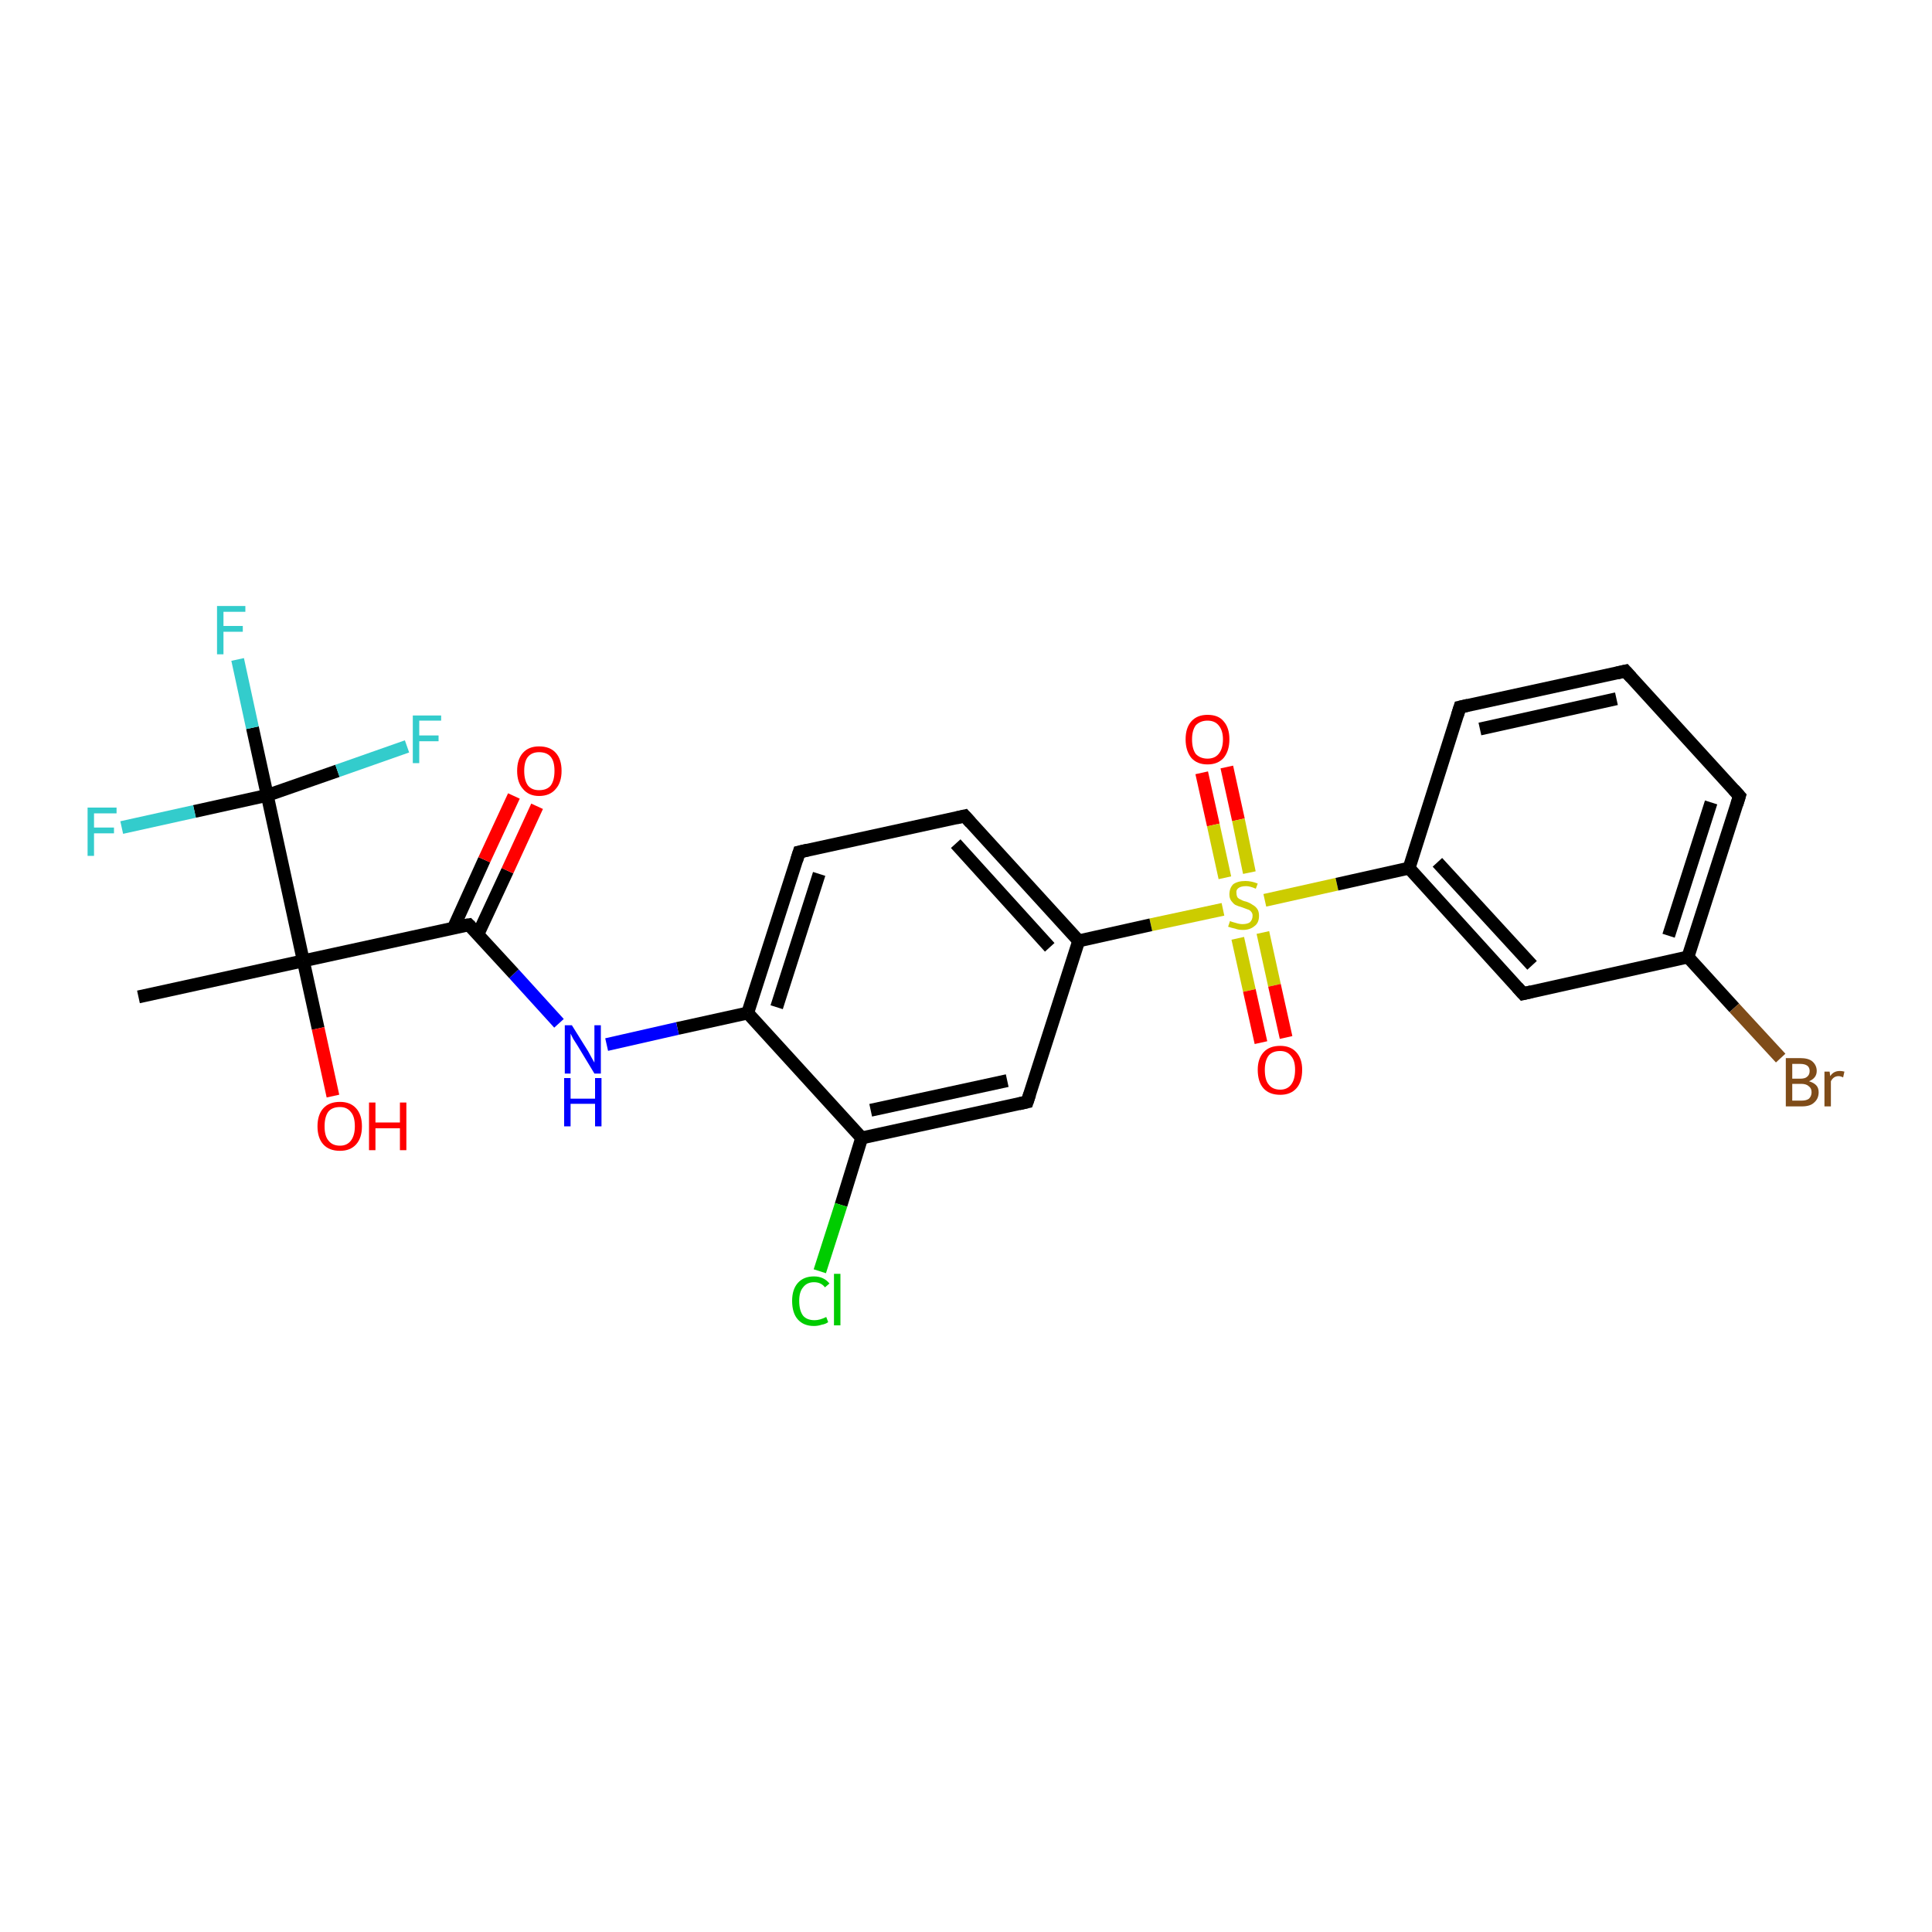 <?xml version='1.0' encoding='iso-8859-1'?>
<svg version='1.1' baseProfile='full'
              xmlns='http://www.w3.org/2000/svg'
                      xmlns:rdkit='http://www.rdkit.org/xml'
                      xmlns:xlink='http://www.w3.org/1999/xlink'
                  xml:space='preserve'
width='300px' height='300px' viewBox='0 0 300 300'>
<!-- END OF HEADER -->
<rect style='opacity:1.0;fill:#FFFFFF;stroke:none' width='300.0' height='300.0' x='0.0' y='0.0'> </rect>
<path class='bond-0 atom-0 atom-1' d='M 190.5,119.1 L 192.3,127.3' style='fill:none;fill-rule:evenodd;stroke:#FF0000;stroke-width:2.0px;stroke-linecap:butt;stroke-linejoin:miter;stroke-opacity:1' />
<path class='bond-0 atom-0 atom-1' d='M 192.3,127.3 L 194.0,135.5' style='fill:none;fill-rule:evenodd;stroke:#CCCC00;stroke-width:2.0px;stroke-linecap:butt;stroke-linejoin:miter;stroke-opacity:1' />
<path class='bond-0 atom-0 atom-1' d='M 186.6,120.0 L 188.4,128.1' style='fill:none;fill-rule:evenodd;stroke:#FF0000;stroke-width:2.0px;stroke-linecap:butt;stroke-linejoin:miter;stroke-opacity:1' />
<path class='bond-0 atom-0 atom-1' d='M 188.4,128.1 L 190.2,136.3' style='fill:none;fill-rule:evenodd;stroke:#CCCC00;stroke-width:2.0px;stroke-linecap:butt;stroke-linejoin:miter;stroke-opacity:1' />
<path class='bond-1 atom-1 atom-2' d='M 192.2,145.7 L 194.0,153.8' style='fill:none;fill-rule:evenodd;stroke:#CCCC00;stroke-width:2.0px;stroke-linecap:butt;stroke-linejoin:miter;stroke-opacity:1' />
<path class='bond-1 atom-1 atom-2' d='M 194.0,153.8 L 195.8,161.9' style='fill:none;fill-rule:evenodd;stroke:#FF0000;stroke-width:2.0px;stroke-linecap:butt;stroke-linejoin:miter;stroke-opacity:1' />
<path class='bond-1 atom-1 atom-2' d='M 196.1,144.8 L 197.9,153.0' style='fill:none;fill-rule:evenodd;stroke:#CCCC00;stroke-width:2.0px;stroke-linecap:butt;stroke-linejoin:miter;stroke-opacity:1' />
<path class='bond-1 atom-1 atom-2' d='M 197.9,153.0 L 199.7,161.1' style='fill:none;fill-rule:evenodd;stroke:#FF0000;stroke-width:2.0px;stroke-linecap:butt;stroke-linejoin:miter;stroke-opacity:1' />
<path class='bond-2 atom-1 atom-3' d='M 196.4,139.8 L 207.6,137.3' style='fill:none;fill-rule:evenodd;stroke:#CCCC00;stroke-width:2.0px;stroke-linecap:butt;stroke-linejoin:miter;stroke-opacity:1' />
<path class='bond-2 atom-1 atom-3' d='M 207.6,137.3 L 218.8,134.8' style='fill:none;fill-rule:evenodd;stroke:#000000;stroke-width:2.0px;stroke-linecap:butt;stroke-linejoin:miter;stroke-opacity:1' />
<path class='bond-3 atom-3 atom-4' d='M 218.8,134.8 L 236.5,154.3' style='fill:none;fill-rule:evenodd;stroke:#000000;stroke-width:2.0px;stroke-linecap:butt;stroke-linejoin:miter;stroke-opacity:1' />
<path class='bond-3 atom-3 atom-4' d='M 223.2,133.9 L 237.9,149.9' style='fill:none;fill-rule:evenodd;stroke:#000000;stroke-width:2.0px;stroke-linecap:butt;stroke-linejoin:miter;stroke-opacity:1' />
<path class='bond-4 atom-4 atom-5' d='M 236.5,154.3 L 262.1,148.6' style='fill:none;fill-rule:evenodd;stroke:#000000;stroke-width:2.0px;stroke-linecap:butt;stroke-linejoin:miter;stroke-opacity:1' />
<path class='bond-5 atom-5 atom-6' d='M 262.1,148.6 L 269.3,156.5' style='fill:none;fill-rule:evenodd;stroke:#000000;stroke-width:2.0px;stroke-linecap:butt;stroke-linejoin:miter;stroke-opacity:1' />
<path class='bond-5 atom-5 atom-6' d='M 269.3,156.5 L 276.5,164.3' style='fill:none;fill-rule:evenodd;stroke:#7F4C19;stroke-width:2.0px;stroke-linecap:butt;stroke-linejoin:miter;stroke-opacity:1' />
<path class='bond-6 atom-5 atom-7' d='M 262.1,148.6 L 270.1,123.6' style='fill:none;fill-rule:evenodd;stroke:#000000;stroke-width:2.0px;stroke-linecap:butt;stroke-linejoin:miter;stroke-opacity:1' />
<path class='bond-6 atom-5 atom-7' d='M 259.1,145.3 L 265.7,124.6' style='fill:none;fill-rule:evenodd;stroke:#000000;stroke-width:2.0px;stroke-linecap:butt;stroke-linejoin:miter;stroke-opacity:1' />
<path class='bond-7 atom-7 atom-8' d='M 270.1,123.6 L 252.4,104.2' style='fill:none;fill-rule:evenodd;stroke:#000000;stroke-width:2.0px;stroke-linecap:butt;stroke-linejoin:miter;stroke-opacity:1' />
<path class='bond-8 atom-8 atom-9' d='M 252.4,104.2 L 226.7,109.8' style='fill:none;fill-rule:evenodd;stroke:#000000;stroke-width:2.0px;stroke-linecap:butt;stroke-linejoin:miter;stroke-opacity:1' />
<path class='bond-8 atom-8 atom-9' d='M 251.0,108.5 L 229.8,113.2' style='fill:none;fill-rule:evenodd;stroke:#000000;stroke-width:2.0px;stroke-linecap:butt;stroke-linejoin:miter;stroke-opacity:1' />
<path class='bond-9 atom-1 atom-10' d='M 189.9,141.2 L 178.7,143.6' style='fill:none;fill-rule:evenodd;stroke:#CCCC00;stroke-width:2.0px;stroke-linecap:butt;stroke-linejoin:miter;stroke-opacity:1' />
<path class='bond-9 atom-1 atom-10' d='M 178.7,143.6 L 167.5,146.1' style='fill:none;fill-rule:evenodd;stroke:#000000;stroke-width:2.0px;stroke-linecap:butt;stroke-linejoin:miter;stroke-opacity:1' />
<path class='bond-10 atom-10 atom-11' d='M 167.5,146.1 L 149.8,126.7' style='fill:none;fill-rule:evenodd;stroke:#000000;stroke-width:2.0px;stroke-linecap:butt;stroke-linejoin:miter;stroke-opacity:1' />
<path class='bond-10 atom-10 atom-11' d='M 163.0,147.1 L 148.4,131.0' style='fill:none;fill-rule:evenodd;stroke:#000000;stroke-width:2.0px;stroke-linecap:butt;stroke-linejoin:miter;stroke-opacity:1' />
<path class='bond-11 atom-11 atom-12' d='M 149.8,126.7 L 124.1,132.3' style='fill:none;fill-rule:evenodd;stroke:#000000;stroke-width:2.0px;stroke-linecap:butt;stroke-linejoin:miter;stroke-opacity:1' />
<path class='bond-12 atom-12 atom-13' d='M 124.1,132.3 L 116.1,157.3' style='fill:none;fill-rule:evenodd;stroke:#000000;stroke-width:2.0px;stroke-linecap:butt;stroke-linejoin:miter;stroke-opacity:1' />
<path class='bond-12 atom-12 atom-13' d='M 127.2,135.7 L 120.6,156.4' style='fill:none;fill-rule:evenodd;stroke:#000000;stroke-width:2.0px;stroke-linecap:butt;stroke-linejoin:miter;stroke-opacity:1' />
<path class='bond-13 atom-13 atom-14' d='M 116.1,157.3 L 105.2,159.7' style='fill:none;fill-rule:evenodd;stroke:#000000;stroke-width:2.0px;stroke-linecap:butt;stroke-linejoin:miter;stroke-opacity:1' />
<path class='bond-13 atom-13 atom-14' d='M 105.2,159.7 L 94.2,162.2' style='fill:none;fill-rule:evenodd;stroke:#0000FF;stroke-width:2.0px;stroke-linecap:butt;stroke-linejoin:miter;stroke-opacity:1' />
<path class='bond-14 atom-14 atom-15' d='M 86.8,158.9 L 79.8,151.2' style='fill:none;fill-rule:evenodd;stroke:#0000FF;stroke-width:2.0px;stroke-linecap:butt;stroke-linejoin:miter;stroke-opacity:1' />
<path class='bond-14 atom-14 atom-15' d='M 79.8,151.2 L 72.8,143.6' style='fill:none;fill-rule:evenodd;stroke:#000000;stroke-width:2.0px;stroke-linecap:butt;stroke-linejoin:miter;stroke-opacity:1' />
<path class='bond-15 atom-15 atom-16' d='M 74.2,145.1 L 78.8,135.2' style='fill:none;fill-rule:evenodd;stroke:#000000;stroke-width:2.0px;stroke-linecap:butt;stroke-linejoin:miter;stroke-opacity:1' />
<path class='bond-15 atom-15 atom-16' d='M 78.8,135.2 L 83.4,125.2' style='fill:none;fill-rule:evenodd;stroke:#FF0000;stroke-width:2.0px;stroke-linecap:butt;stroke-linejoin:miter;stroke-opacity:1' />
<path class='bond-15 atom-15 atom-16' d='M 70.4,144.1 L 75.2,133.5' style='fill:none;fill-rule:evenodd;stroke:#000000;stroke-width:2.0px;stroke-linecap:butt;stroke-linejoin:miter;stroke-opacity:1' />
<path class='bond-15 atom-15 atom-16' d='M 75.2,133.5 L 79.8,123.6' style='fill:none;fill-rule:evenodd;stroke:#FF0000;stroke-width:2.0px;stroke-linecap:butt;stroke-linejoin:miter;stroke-opacity:1' />
<path class='bond-16 atom-15 atom-17' d='M 72.8,143.6 L 47.1,149.2' style='fill:none;fill-rule:evenodd;stroke:#000000;stroke-width:2.0px;stroke-linecap:butt;stroke-linejoin:miter;stroke-opacity:1' />
<path class='bond-17 atom-17 atom-18' d='M 47.1,149.2 L 49.4,159.7' style='fill:none;fill-rule:evenodd;stroke:#000000;stroke-width:2.0px;stroke-linecap:butt;stroke-linejoin:miter;stroke-opacity:1' />
<path class='bond-17 atom-17 atom-18' d='M 49.4,159.7 L 51.7,170.2' style='fill:none;fill-rule:evenodd;stroke:#FF0000;stroke-width:2.0px;stroke-linecap:butt;stroke-linejoin:miter;stroke-opacity:1' />
<path class='bond-18 atom-17 atom-19' d='M 47.1,149.2 L 21.5,154.8' style='fill:none;fill-rule:evenodd;stroke:#000000;stroke-width:2.0px;stroke-linecap:butt;stroke-linejoin:miter;stroke-opacity:1' />
<path class='bond-19 atom-17 atom-20' d='M 47.1,149.2 L 41.5,123.5' style='fill:none;fill-rule:evenodd;stroke:#000000;stroke-width:2.0px;stroke-linecap:butt;stroke-linejoin:miter;stroke-opacity:1' />
<path class='bond-20 atom-20 atom-21' d='M 41.5,123.5 L 39.2,113.0' style='fill:none;fill-rule:evenodd;stroke:#000000;stroke-width:2.0px;stroke-linecap:butt;stroke-linejoin:miter;stroke-opacity:1' />
<path class='bond-20 atom-20 atom-21' d='M 39.2,113.0 L 36.9,102.4' style='fill:none;fill-rule:evenodd;stroke:#33CCCC;stroke-width:2.0px;stroke-linecap:butt;stroke-linejoin:miter;stroke-opacity:1' />
<path class='bond-21 atom-20 atom-22' d='M 41.5,123.5 L 30.2,126.0' style='fill:none;fill-rule:evenodd;stroke:#000000;stroke-width:2.0px;stroke-linecap:butt;stroke-linejoin:miter;stroke-opacity:1' />
<path class='bond-21 atom-20 atom-22' d='M 30.2,126.0 L 18.9,128.5' style='fill:none;fill-rule:evenodd;stroke:#33CCCC;stroke-width:2.0px;stroke-linecap:butt;stroke-linejoin:miter;stroke-opacity:1' />
<path class='bond-22 atom-20 atom-23' d='M 41.5,123.5 L 52.4,119.7' style='fill:none;fill-rule:evenodd;stroke:#000000;stroke-width:2.0px;stroke-linecap:butt;stroke-linejoin:miter;stroke-opacity:1' />
<path class='bond-22 atom-20 atom-23' d='M 52.4,119.7 L 63.2,115.9' style='fill:none;fill-rule:evenodd;stroke:#33CCCC;stroke-width:2.0px;stroke-linecap:butt;stroke-linejoin:miter;stroke-opacity:1' />
<path class='bond-23 atom-13 atom-24' d='M 116.1,157.3 L 133.8,176.7' style='fill:none;fill-rule:evenodd;stroke:#000000;stroke-width:2.0px;stroke-linecap:butt;stroke-linejoin:miter;stroke-opacity:1' />
<path class='bond-24 atom-24 atom-25' d='M 133.8,176.7 L 130.6,187.1' style='fill:none;fill-rule:evenodd;stroke:#000000;stroke-width:2.0px;stroke-linecap:butt;stroke-linejoin:miter;stroke-opacity:1' />
<path class='bond-24 atom-24 atom-25' d='M 130.6,187.1 L 127.3,197.4' style='fill:none;fill-rule:evenodd;stroke:#00CC00;stroke-width:2.0px;stroke-linecap:butt;stroke-linejoin:miter;stroke-opacity:1' />
<path class='bond-25 atom-24 atom-26' d='M 133.8,176.7 L 159.5,171.1' style='fill:none;fill-rule:evenodd;stroke:#000000;stroke-width:2.0px;stroke-linecap:butt;stroke-linejoin:miter;stroke-opacity:1' />
<path class='bond-25 atom-24 atom-26' d='M 135.2,172.4 L 156.4,167.8' style='fill:none;fill-rule:evenodd;stroke:#000000;stroke-width:2.0px;stroke-linecap:butt;stroke-linejoin:miter;stroke-opacity:1' />
<path class='bond-26 atom-9 atom-3' d='M 226.7,109.8 L 218.8,134.8' style='fill:none;fill-rule:evenodd;stroke:#000000;stroke-width:2.0px;stroke-linecap:butt;stroke-linejoin:miter;stroke-opacity:1' />
<path class='bond-27 atom-26 atom-10' d='M 159.5,171.1 L 167.5,146.1' style='fill:none;fill-rule:evenodd;stroke:#000000;stroke-width:2.0px;stroke-linecap:butt;stroke-linejoin:miter;stroke-opacity:1' />
<path d='M 235.6,153.3 L 236.5,154.3 L 237.8,154.0' style='fill:none;stroke:#000000;stroke-width:2.0px;stroke-linecap:butt;stroke-linejoin:miter;stroke-opacity:1;' />
<path d='M 269.7,124.9 L 270.1,123.6 L 269.2,122.6' style='fill:none;stroke:#000000;stroke-width:2.0px;stroke-linecap:butt;stroke-linejoin:miter;stroke-opacity:1;' />
<path d='M 253.3,105.2 L 252.4,104.2 L 251.1,104.5' style='fill:none;stroke:#000000;stroke-width:2.0px;stroke-linecap:butt;stroke-linejoin:miter;stroke-opacity:1;' />
<path d='M 228.0,109.5 L 226.7,109.8 L 226.3,111.1' style='fill:none;stroke:#000000;stroke-width:2.0px;stroke-linecap:butt;stroke-linejoin:miter;stroke-opacity:1;' />
<path d='M 150.7,127.7 L 149.8,126.7 L 148.5,127.0' style='fill:none;stroke:#000000;stroke-width:2.0px;stroke-linecap:butt;stroke-linejoin:miter;stroke-opacity:1;' />
<path d='M 125.4,132.0 L 124.1,132.3 L 123.7,133.6' style='fill:none;stroke:#000000;stroke-width:2.0px;stroke-linecap:butt;stroke-linejoin:miter;stroke-opacity:1;' />
<path d='M 73.1,143.9 L 72.8,143.6 L 71.5,143.8' style='fill:none;stroke:#000000;stroke-width:2.0px;stroke-linecap:butt;stroke-linejoin:miter;stroke-opacity:1;' />
<path d='M 158.2,171.4 L 159.5,171.1 L 159.9,169.9' style='fill:none;stroke:#000000;stroke-width:2.0px;stroke-linecap:butt;stroke-linejoin:miter;stroke-opacity:1;' />
<path class='atom-0' d='M 184.1 114.8
Q 184.1 113.0, 185.0 112.0
Q 185.9 111.0, 187.5 111.0
Q 189.2 111.0, 190.0 112.0
Q 190.9 113.0, 190.9 114.8
Q 190.9 116.6, 190.0 117.7
Q 189.1 118.7, 187.5 118.7
Q 185.9 118.7, 185.0 117.7
Q 184.1 116.6, 184.1 114.8
M 187.5 117.8
Q 188.6 117.8, 189.2 117.1
Q 189.9 116.3, 189.9 114.8
Q 189.9 113.4, 189.2 112.6
Q 188.6 111.9, 187.5 111.9
Q 186.4 111.9, 185.7 112.6
Q 185.1 113.4, 185.1 114.8
Q 185.1 116.3, 185.7 117.1
Q 186.4 117.8, 187.5 117.8
' fill='#FF0000'/>
<path class='atom-1' d='M 191.0 143.0
Q 191.1 143.1, 191.5 143.2
Q 191.8 143.3, 192.2 143.4
Q 192.6 143.5, 192.9 143.5
Q 193.7 143.5, 194.1 143.2
Q 194.5 142.8, 194.5 142.2
Q 194.5 141.8, 194.3 141.6
Q 194.1 141.3, 193.7 141.2
Q 193.4 141.1, 192.9 140.9
Q 192.2 140.7, 191.8 140.5
Q 191.5 140.3, 191.2 139.9
Q 190.9 139.5, 190.9 138.9
Q 190.9 137.9, 191.5 137.3
Q 192.2 136.8, 193.4 136.8
Q 194.3 136.8, 195.3 137.2
L 195.0 138.0
Q 194.1 137.6, 193.5 137.6
Q 192.7 137.6, 192.3 137.9
Q 191.9 138.2, 192.0 138.7
Q 192.0 139.1, 192.2 139.4
Q 192.4 139.6, 192.7 139.7
Q 193.0 139.9, 193.5 140.0
Q 194.1 140.2, 194.5 140.5
Q 194.9 140.7, 195.2 141.1
Q 195.5 141.5, 195.5 142.2
Q 195.5 143.3, 194.8 143.8
Q 194.1 144.4, 193.0 144.4
Q 192.3 144.4, 191.8 144.2
Q 191.3 144.1, 190.7 143.9
L 191.0 143.0
' fill='#CCCC00'/>
<path class='atom-2' d='M 195.3 166.1
Q 195.3 164.4, 196.2 163.4
Q 197.1 162.4, 198.8 162.4
Q 200.4 162.4, 201.3 163.4
Q 202.2 164.4, 202.2 166.1
Q 202.2 168.0, 201.3 169.0
Q 200.4 170.0, 198.8 170.0
Q 197.1 170.0, 196.2 169.0
Q 195.3 168.0, 195.3 166.1
M 198.8 169.2
Q 199.9 169.2, 200.5 168.4
Q 201.1 167.6, 201.1 166.1
Q 201.1 164.7, 200.5 164.0
Q 199.9 163.2, 198.8 163.2
Q 197.6 163.2, 197.0 163.9
Q 196.4 164.7, 196.4 166.1
Q 196.4 167.7, 197.0 168.4
Q 197.6 169.2, 198.8 169.2
' fill='#FF0000'/>
<path class='atom-6' d='M 280.9 167.9
Q 281.6 168.1, 282.0 168.5
Q 282.4 168.9, 282.4 169.6
Q 282.4 170.6, 281.7 171.2
Q 281.1 171.8, 279.8 171.8
L 277.3 171.8
L 277.3 164.3
L 279.5 164.3
Q 280.8 164.3, 281.4 164.8
Q 282.1 165.4, 282.1 166.3
Q 282.1 167.4, 280.9 167.9
M 278.3 165.2
L 278.3 167.5
L 279.5 167.5
Q 280.3 167.5, 280.6 167.2
Q 281.0 166.9, 281.0 166.3
Q 281.0 165.2, 279.5 165.2
L 278.3 165.2
M 279.8 170.9
Q 280.5 170.9, 280.9 170.6
Q 281.3 170.2, 281.3 169.6
Q 281.3 169.0, 280.9 168.7
Q 280.5 168.3, 279.7 168.3
L 278.3 168.3
L 278.3 170.9
L 279.8 170.9
' fill='#7F4C19'/>
<path class='atom-6' d='M 284.1 166.4
L 284.2 167.1
Q 284.7 166.3, 285.7 166.3
Q 286.0 166.3, 286.4 166.4
L 286.2 167.3
Q 285.8 167.1, 285.5 167.1
Q 285.1 167.1, 284.8 167.3
Q 284.5 167.5, 284.3 167.9
L 284.3 171.8
L 283.3 171.8
L 283.3 166.4
L 284.1 166.4
' fill='#7F4C19'/>
<path class='atom-14' d='M 88.8 159.2
L 91.3 163.2
Q 91.5 163.6, 91.9 164.3
Q 92.3 165.0, 92.3 165.0
L 92.3 159.2
L 93.3 159.2
L 93.3 166.7
L 92.3 166.7
L 89.7 162.4
Q 89.4 161.9, 89.0 161.3
Q 88.7 160.7, 88.6 160.5
L 88.6 166.7
L 87.7 166.7
L 87.7 159.2
L 88.8 159.2
' fill='#0000FF'/>
<path class='atom-14' d='M 87.6 167.4
L 88.6 167.4
L 88.6 170.6
L 92.4 170.6
L 92.4 167.4
L 93.4 167.4
L 93.4 174.9
L 92.4 174.9
L 92.4 171.4
L 88.6 171.4
L 88.6 174.9
L 87.6 174.9
L 87.6 167.4
' fill='#0000FF'/>
<path class='atom-16' d='M 80.3 119.7
Q 80.3 117.9, 81.2 116.9
Q 82.1 115.9, 83.7 115.9
Q 85.4 115.9, 86.3 116.9
Q 87.2 117.9, 87.2 119.7
Q 87.2 121.5, 86.3 122.5
Q 85.4 123.6, 83.7 123.6
Q 82.1 123.6, 81.2 122.5
Q 80.3 121.5, 80.3 119.7
M 83.7 122.7
Q 84.9 122.7, 85.5 122.0
Q 86.1 121.2, 86.1 119.7
Q 86.1 118.2, 85.5 117.5
Q 84.9 116.8, 83.7 116.8
Q 82.6 116.8, 82.0 117.5
Q 81.4 118.2, 81.4 119.7
Q 81.4 121.2, 82.0 122.0
Q 82.6 122.7, 83.7 122.7
' fill='#FF0000'/>
<path class='atom-18' d='M 49.3 174.9
Q 49.3 173.1, 50.2 172.1
Q 51.1 171.1, 52.8 171.1
Q 54.4 171.1, 55.3 172.1
Q 56.2 173.1, 56.2 174.9
Q 56.2 176.7, 55.3 177.7
Q 54.4 178.7, 52.8 178.7
Q 51.1 178.7, 50.2 177.7
Q 49.3 176.7, 49.3 174.9
M 52.8 177.9
Q 53.9 177.9, 54.5 177.1
Q 55.1 176.3, 55.1 174.9
Q 55.1 173.4, 54.5 172.7
Q 53.9 171.9, 52.8 171.9
Q 51.6 171.9, 51.0 172.6
Q 50.4 173.4, 50.4 174.9
Q 50.4 176.4, 51.0 177.1
Q 51.6 177.9, 52.8 177.9
' fill='#FF0000'/>
<path class='atom-18' d='M 57.3 171.2
L 58.3 171.2
L 58.3 174.3
L 62.1 174.3
L 62.1 171.2
L 63.1 171.2
L 63.1 178.6
L 62.1 178.6
L 62.1 175.2
L 58.3 175.2
L 58.3 178.6
L 57.3 178.6
L 57.3 171.2
' fill='#FF0000'/>
<path class='atom-21' d='M 33.7 94.1
L 38.1 94.1
L 38.1 95.0
L 34.7 95.0
L 34.7 97.2
L 37.7 97.2
L 37.7 98.1
L 34.7 98.1
L 34.7 101.6
L 33.7 101.6
L 33.7 94.1
' fill='#33CCCC'/>
<path class='atom-22' d='M 13.6 125.4
L 18.1 125.4
L 18.1 126.3
L 14.6 126.3
L 14.6 128.5
L 17.7 128.5
L 17.7 129.4
L 14.6 129.4
L 14.6 132.9
L 13.6 132.9
L 13.6 125.4
' fill='#33CCCC'/>
<path class='atom-23' d='M 64.1 111.1
L 68.5 111.1
L 68.5 111.9
L 65.1 111.9
L 65.1 114.2
L 68.1 114.2
L 68.1 115.1
L 65.1 115.1
L 65.1 118.5
L 64.1 118.5
L 64.1 111.1
' fill='#33CCCC'/>
<path class='atom-25' d='M 123.0 202.0
Q 123.0 200.2, 123.9 199.2
Q 124.8 198.2, 126.4 198.2
Q 127.9 198.2, 128.8 199.3
L 128.1 199.9
Q 127.5 199.1, 126.4 199.1
Q 125.3 199.1, 124.7 199.9
Q 124.1 200.6, 124.1 202.0
Q 124.1 203.5, 124.7 204.3
Q 125.3 205.0, 126.5 205.0
Q 127.3 205.0, 128.3 204.5
L 128.6 205.3
Q 128.2 205.6, 127.6 205.7
Q 127.0 205.9, 126.4 205.9
Q 124.8 205.9, 123.9 204.9
Q 123.0 203.9, 123.0 202.0
' fill='#00CC00'/>
<path class='atom-25' d='M 129.5 197.8
L 130.5 197.8
L 130.5 205.8
L 129.5 205.8
L 129.5 197.8
' fill='#00CC00'/>
</svg>
